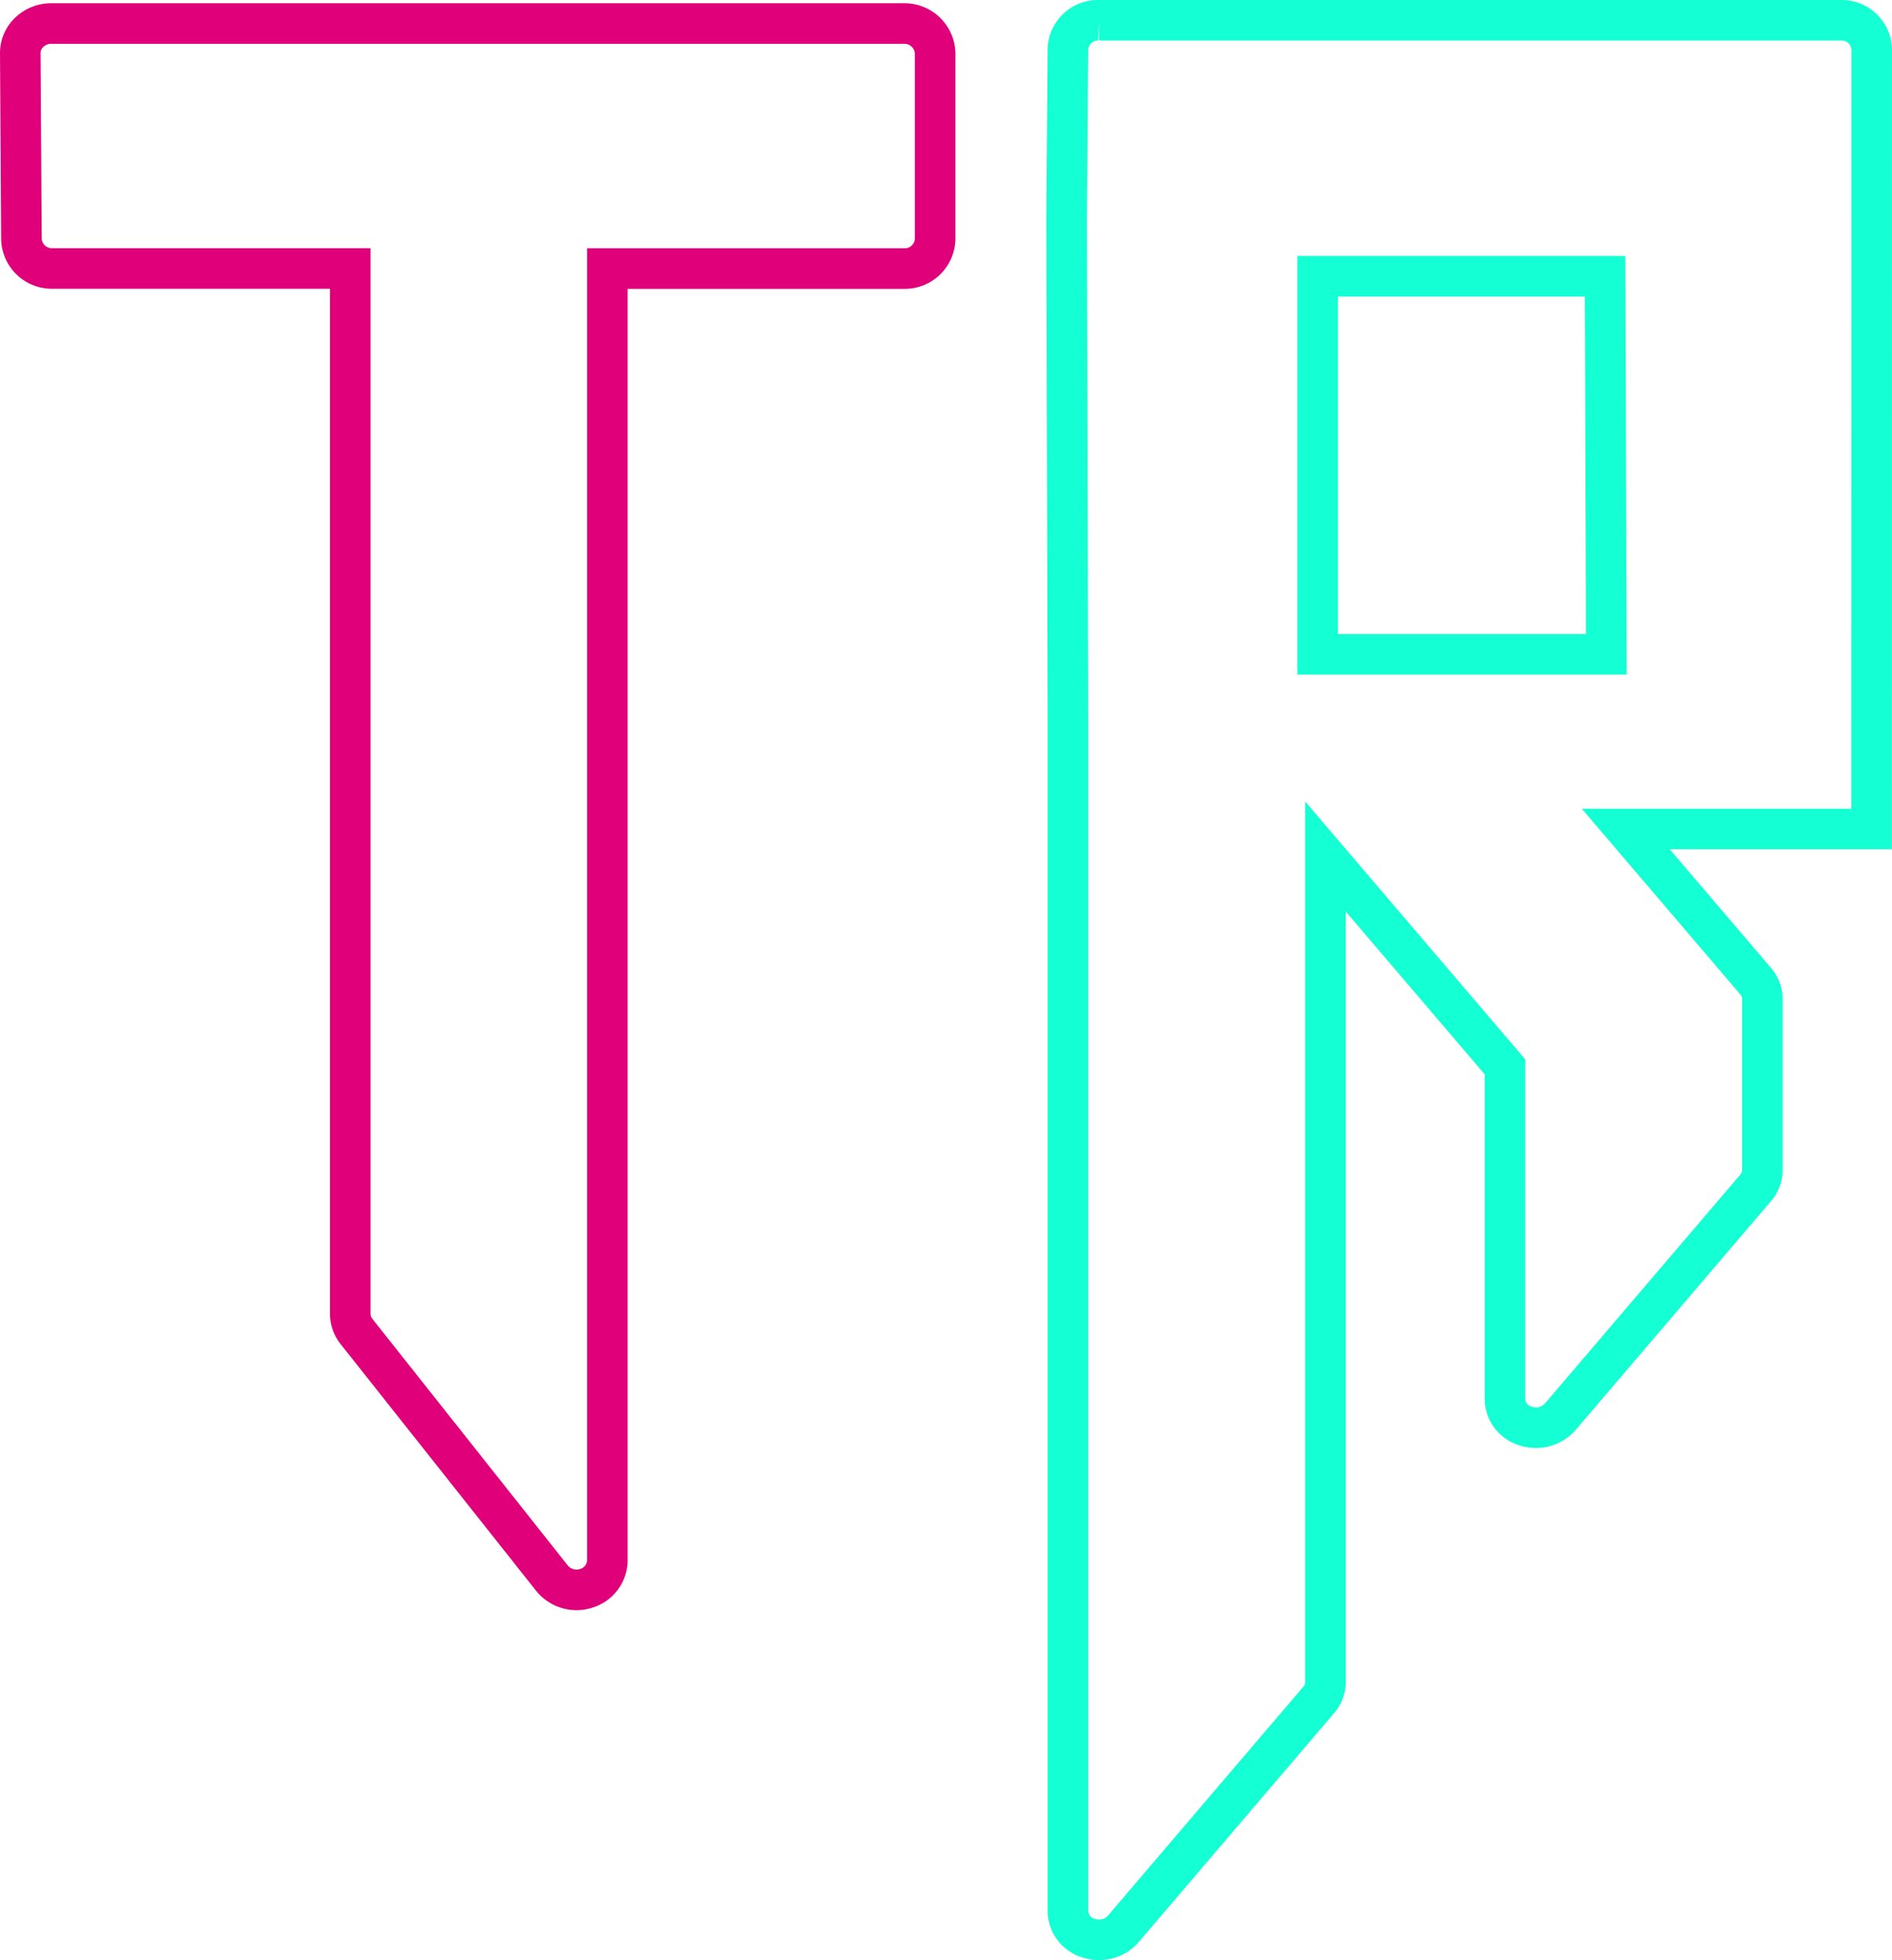 <svg id="logo" xmlns="http://www.w3.org/2000/svg" viewBox="0 0 233.1 241.5">
    <defs>
        <style>
            .cls-1,.cls-2{fill:none;stroke-miterlimit:10;stroke-width:5px;}
            .cls-1{stroke:#15ffd4;}.cls-2{stroke:#e0017a;}
        </style>
    </defs>
    <title>
        logo
    </title>
    <path id="R" class="cls-1" d="M-929.9,361.85a3.7,3.7,0,0,0-3.83-3.54h-91.37a3.7,3.7,0,0,0-3.83,3.53l-.16,20.87.16,61.08V591.27a3.53,3.53,0,0,0,2.52,3.33,4.22,4.22,0,0,0,1.31.21,3.9,3.9,0,0,0,3-1.35l24.06-28.19a3.38,3.38,0,0,0,.84-2.21V461.34l22.11,25.91v40.92a3.54,3.54,0,0,0,2.51,3.33,4,4,0,0,0,4.31-1.13l24.06-28.19a3.38,3.38,0,0,0,.84-2.21V478.9a3.38,3.38,0,0,0-.83-2.2l-16-18.75h30.29Zm-68.26,28,35.41,0,.16,46.58h-35.57Z" transform="translate(1160.5 -355.81)"/>
    <path id="T" class="cls-2" d="M-1049.09,358.71h-105.09a3.89,3.89,0,0,0-2.71,1.07,3.52,3.52,0,0,0-1.11,2.59l.14,22.9a3.75,3.75,0,0,0,3.83,3.62h36.68V517.67a3.54,3.54,0,0,0,.77,2.19l24.08,30.39a3.9,3.9,0,0,0,3,1.45,3.93,3.93,0,0,0,1.22-.19,3.65,3.65,0,0,0,2.61-3.45V388.9h36.55a3.74,3.74,0,0,0,3.83-3.64v-22.9A3.77,3.77,0,0,0-1049.09,358.71Z" transform="translate(1160.5 -355.81)"/>
</svg>